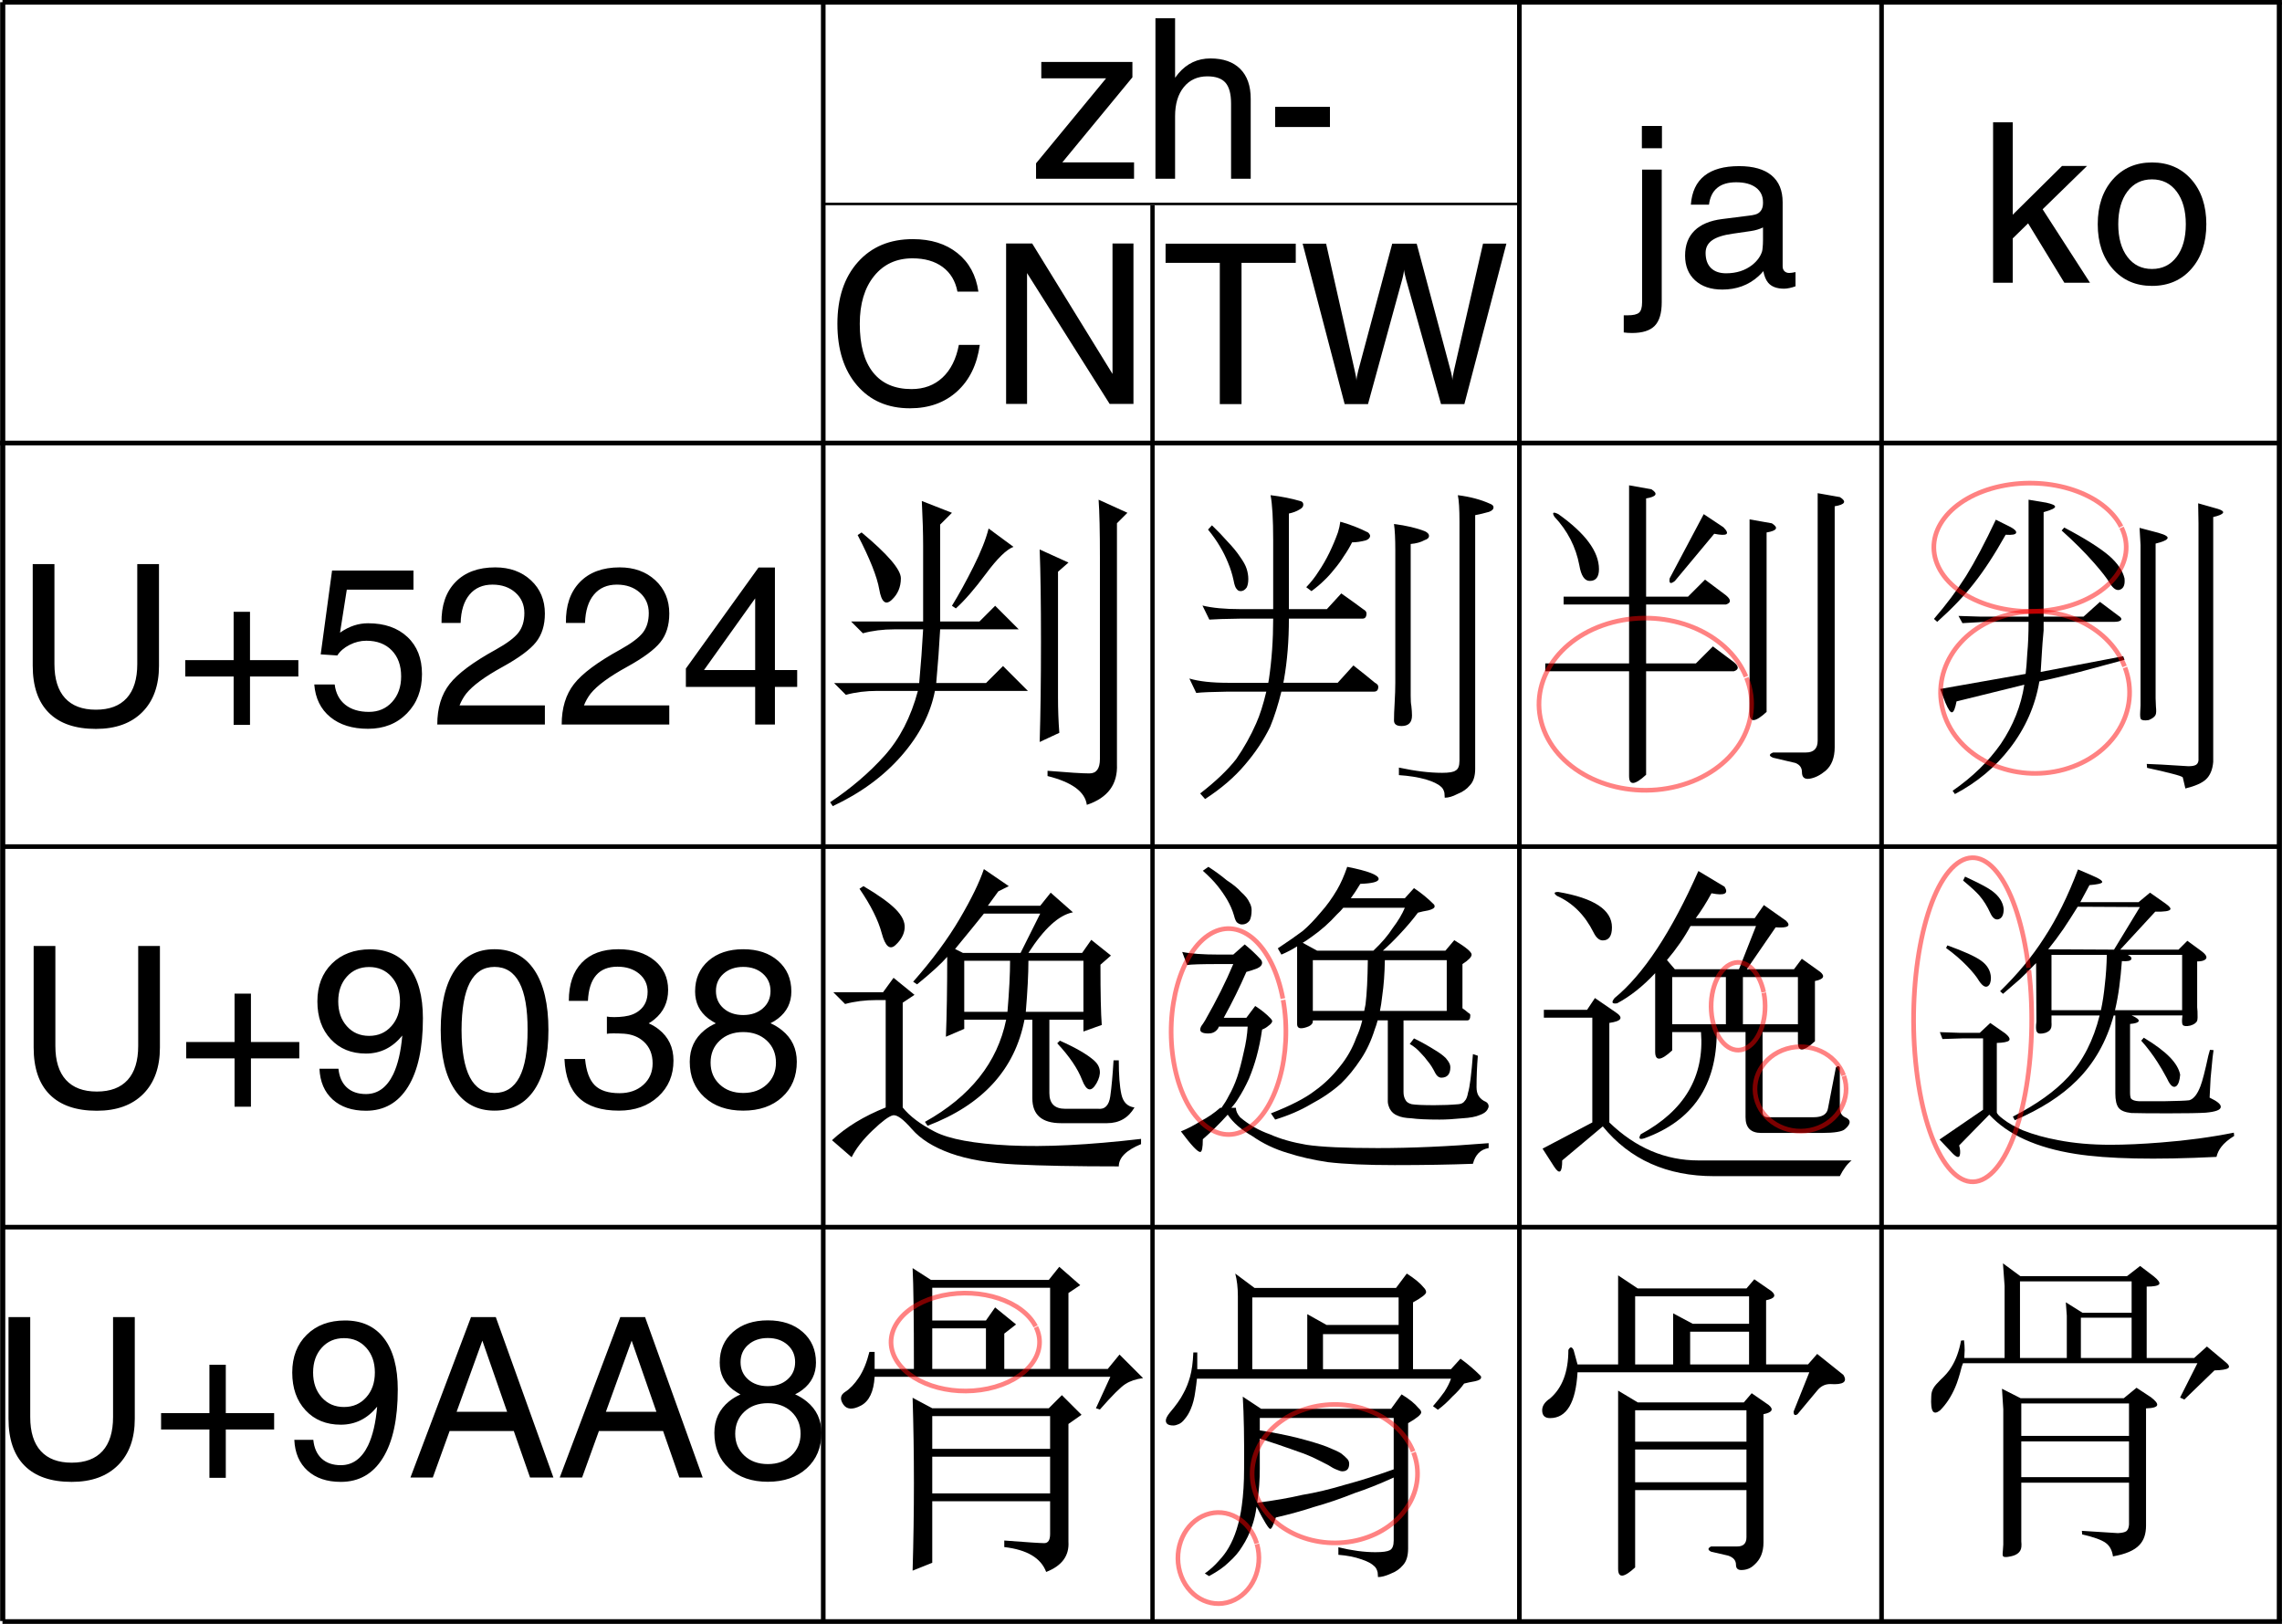 <?xml version="1.0" encoding="UTF-8" standalone="no"?>
<svg
   xmlns:dc="http://purl.org/dc/elements/1.1/"
   xmlns:cc="http://creativecommons.org/ns#"
   xmlns:rdf="http://www.w3.org/1999/02/22-rdf-syntax-ns#"
   xmlns:svg="http://www.w3.org/2000/svg"
   xmlns="http://www.w3.org/2000/svg"
   xmlns:sodipodi="http://sodipodi.sourceforge.net/DTD/sodipodi-0.dtd"
   xmlns:inkscape="http://www.inkscape.org/namespaces/inkscape"
   version="1.0"
   width="490.094"
   height="348.719"
   id="svg2"
   inkscape:version="0.48.2 r9819"
   sodipodi:docname="Vergleich_zh-Hant-CN_zh-Hant-TW_ja-Hani_ko-Hani.svg">
  <sodipodi:namedview
     pagecolor="#ffffff"
     bordercolor="#666666"
     borderopacity="1"
     objecttolerance="10"
     gridtolerance="10"
     guidetolerance="10"
     inkscape:pageopacity="0"
     inkscape:pageshadow="2"
     inkscape:window-width="1024"
     inkscape:window-height="544"
     id="namedview43"
     showgrid="false"
     fit-margin-top="0"
     fit-margin-left="0"
     fit-margin-right="0"
     fit-margin-bottom="0"
     inkscape:zoom="1.1380838"
     inkscape:cx="245.05052"
     inkscape:cy="174.37855"
     inkscape:window-x="-4"
     inkscape:window-y="-4"
     inkscape:window-maximized="1"
     inkscape:current-layer="svg2" />
  <defs
     id="defs4" />
  <g
     id="g4112">
    <path
       d="m 185.037,114.34 c 5.625,4.688 8.437,7.969 8.438,9.844 -2e-5,1.875 -0.656,3.422 -1.969,4.641 -1.313,1.219 -2.203,0.469 -2.672,-2.25 -0.469,-2.719 -2.016,-6.609 -4.641,-11.672 l 0.844,-0.562 z m 13.219,2.812 c -2e-5,-2.625 -0.094,-5.812 -0.281,-9.562 l 6.469,2.531 -2.531,2.531 0,20.812 8.438,0 3.375,-3.375 5.062,5.062 -16.875,0 c -0.188,3.563 -0.469,7.406 -0.844,11.531 l 10.688,0 3.656,-3.656 5.344,5.344 -19.969,0 c -0.938,4.875 -3.328,9.516 -7.172,13.922 -3.844,4.406 -8.766,8.016 -14.766,10.828 l -0.562,-0.844 c 4.5,-3 8.391,-6.328 11.672,-9.984 3.281,-3.656 5.672,-8.297 7.172,-13.922 l -8.719,0 c -2.438,1e-5 -4.688,0.281 -6.75,0.844 l -2.531,-2.531 18.281,0 c 0.375,-4.125 0.656,-7.969 0.844,-11.531 l -6.188,0 c -2.438,3e-5 -4.688,0.281 -6.75,0.844 l -2.531,-2.531 15.469,0 0,-16.312 z m 14.062,-3.656 5.344,3.938 c -1.5,0.563 -3.469,2.484 -5.906,5.766 -2.438,3.281 -4.594,5.766 -6.469,7.453 l -0.844,-0.562 c 1.5,-2.437 3.047,-5.25 4.641,-8.438 1.594,-3.187 2.672,-5.906 3.234,-8.156 l 0,0 z m 14.906,9.281 0,27 c -5e-5,2.625 0.094,5.156 0.281,7.594 l -4.219,1.969 c 0.187,-6 0.281,-13.172 0.281,-21.516 -5e-5,-8.344 -0.094,-14.953 -0.281,-19.828 l 6.188,2.812 -2.25,1.969 z m 9,40.219 0,-43.312 c -6e-5,-5.625 -0.094,-9.75 -0.281,-12.375 l 6.188,2.812 -2.25,2.25 0,51.75 c 0.187,4.312 -1.969,7.219 -6.469,8.719 -0.375,-2.813 -3.188,-4.875 -8.438,-6.188 l 0,-1.125 c 4.5,0.375 7.5,0.562 9,0.562 1.5,0 2.25,-1.031 2.25,-3.094 l 0,0 z"
       style="font-size:72px;font-style:normal;font-variant:normal;font-weight:normal;font-stretch:normal;text-align:start;line-height:100%;writing-mode:lr-tb;text-anchor:start"
       id="flowRoot1954"
       inkscape:connector-curvature="0" />
    <path
       d="m 287.848,112.038 c 2.156,0.609 4.148,1.383 5.977,2.32 0.281,0.281 0.422,0.516 0.422,0.703 -4e-5,0.422 -0.305,0.75 -0.914,0.984 -1.078,0.281 -2.063,0.422 -2.953,0.422 -0.516,1.031 -1.102,2.016 -1.758,2.953 -0.609,0.984 -1.313,1.945 -2.109,2.883 -0.703,0.891 -1.43,1.688 -2.18,2.391 -0.703,0.703 -1.594,1.453 -2.672,2.25 l -1.125,-0.844 c 1.031,-1.078 1.898,-2.18 2.602,-3.305 0.891,-1.312 1.687,-2.695 2.391,-4.148 0.703,-1.453 1.312,-2.906 1.828,-4.359 0.234,-0.75 0.398,-1.5 0.492,-2.25 l 0,0 z m -27.562,0.773 c 1.219,1.172 2.344,2.344 3.375,3.516 1.078,1.125 1.945,2.18 2.602,3.164 0.75,1.031 1.242,1.922 1.477,2.672 0.234,0.75 0.352,1.477 0.352,2.18 -2e-5,0.75 -0.117,1.359 -0.352,1.828 -0.375,0.516 -0.797,0.773 -1.266,0.773 -0.375,3e-5 -0.656,-0.141 -0.844,-0.422 -0.281,-0.234 -0.516,-0.867 -0.703,-1.898 -0.281,-1.312 -0.68,-2.578 -1.195,-3.797 -0.516,-1.266 -1.102,-2.437 -1.758,-3.516 -0.656,-1.125 -1.5,-2.32 -2.531,-3.586 l 0.844,-0.914 z m -2.039,17.227 c 2.062,0.516 4.805,0.773 8.227,0.773 l 6.961,0 0,-14.766 c -2e-5,-4.547 -0.188,-7.781 -0.562,-9.703 2.344,0.281 4.477,0.703 6.398,1.266 0.422,0.094 0.633,0.352 0.633,0.773 -3e-5,0.422 -0.281,0.773 -0.844,1.055 -0.609,0.375 -1.359,0.656 -2.25,0.844 l 0,20.531 8.156,0 3.094,-3.375 c 1.734,1.219 3.328,2.367 4.781,3.445 0.422,0.234 0.633,0.516 0.633,0.844 -4e-5,0.75 -0.281,1.125 -0.844,1.125 l -15.82,0 c -3e-5,4.734 -0.352,9.094 -1.055,13.078 -0.047,0.234 -0.094,0.469 -0.141,0.703 l 11.672,0 3.375,-3.727 c 1.687,1.313 3.234,2.555 4.641,3.727 0.469,0.234 0.703,0.516 0.703,0.844 -4e-5,0.703 -0.305,1.055 -0.914,1.055 l -19.898,0 c -0.703,2.859 -1.5,5.367 -2.391,7.523 -1.359,2.812 -3.164,5.531 -5.414,8.156 -2.25,2.672 -5.109,5.133 -8.578,7.383 l -1.055,-1.195 c 3.328,-2.578 5.906,-5.039 7.734,-7.383 1.687,-2.438 3.117,-4.992 4.289,-7.664 0.797,-1.781 1.523,-4.055 2.18,-6.82 l -8.297,0 c -3.328,0.047 -5.578,0.141 -6.75,0.281 l -1.477,-3.094 c 2.062,0.609 4.805,0.914 8.227,0.914 l 8.719,0 c 0.047,-0.281 0.094,-0.539 0.141,-0.773 0.609,-4.125 0.914,-8.461 0.914,-13.008 l -6.961,0 c -3.328,0.047 -5.578,0.117 -6.75,0.211 l -1.477,-3.023 z m 41.133,-17.508 c 2.625,0.328 4.828,0.844 6.609,1.547 0.609,0.281 0.914,0.609 0.914,0.984 -6e-5,0.422 -0.305,0.727 -0.914,0.914 -0.844,0.469 -1.852,0.75 -3.023,0.844 l 0,32.555 c -5e-5,1.078 0.047,1.805 0.141,2.18 0.094,0.844 0.141,1.547 0.141,2.109 -5e-5,1.5 -0.75,2.25 -2.25,2.25 -1.078,0 -1.617,-0.398 -1.617,-1.195 -5e-5,-0.984 0.047,-2.25 0.141,-3.797 0.094,-1.641 0.141,-3.07 0.141,-4.289 l 0,-28.477 c -5e-5,-2.484 -0.094,-4.359 -0.281,-5.625 l 0,0 z m 13.711,-6.188 c 2.625,0.328 4.922,0.938 6.891,1.828 0.516,0.188 0.773,0.445 0.773,0.773 -7e-5,0.422 -0.328,0.75 -0.984,0.984 -0.984,0.281 -1.969,0.516 -2.953,0.703 l 0,54.492 c -6e-5,1.594 -0.399,2.789 -1.195,3.586 -0.609,0.75 -1.5,1.359 -2.672,1.828 -0.984,0.516 -1.875,0.773 -2.672,0.773 l -0.07,-1.055 c -0.141,-0.609 -0.399,-1.055 -0.773,-1.336 -0.609,-0.563 -1.688,-1.078 -3.234,-1.547 -1.688,-0.469 -3.609,-0.773 -5.766,-0.914 l 0,-1.617 c 3.469,0.75 6.562,1.125 9.281,1.125 1.5,0 2.461,-0.164 2.883,-0.492 0.562,-0.281 0.844,-0.984 0.844,-2.109 l 0,-51.328 c -6e-5,-2.719 -0.117,-4.617 -0.352,-5.695 l 0,0 z"
       style="font-size:72px;font-style:normal;font-variant:normal;font-weight:normal;font-stretch:normal;text-align:start;line-height:100%;writing-mode:lr-tb;text-anchor:start"
       id="flowRoot1964"
       inkscape:connector-curvature="0" />
    <path
       d="m 339.184,121.377 c -0.75,-3.937 -2.531,-7.406 -5.344,-10.406 -0.562,-0.937 -0.281,-1.125 0.844,-0.562 5.812,4.125 8.719,8.063 8.719,11.812 -10e-6,1.688 -0.656,2.531 -1.969,2.531 -1.125,4e-5 -1.875,-1.125 -2.25,-3.375 l 0,0 z m 54.844,39.094 c -6e-5,2.25 -0.656,3.938 -1.969,5.062 -1.125,0.937 -2.25,1.5 -3.375,1.688 -1.125,0.187 -1.688,-0.281 -1.688,-1.406 -6e-5,-0.938 -0.469,-1.594 -1.406,-1.969 l -4.781,-1.125 c -0.938,-0.375 -0.938,-0.75 0,-1.125 l 7.031,0 c 1.687,0 2.531,-0.844 2.531,-2.531 l 0,-53.156 4.781,0.844 c 1.5,0.938 1.125,1.594 -1.125,1.969 l 0,51.75 z m -40.5,-32.344 9,0 3.656,-3.656 4.5,3.375 c 1.125,0.938 1.125,1.594 0,1.969 l -17.156,0 0,12.656 10.688,0 3.656,-3.656 4.5,3.375 c 1.125,0.938 1.125,1.594 0,1.969 l -18.844,0 0,22.219 c -2.438,2.25 -3.656,2.344 -3.656,0.281 l 0,-22.5 -18,0 0,-1.688 18,0 0,-12.656 -14.062,0 0,-1.688 14.062,0 0,-23.906 4.781,0.844 c 1.5,0.938 1.125,1.594 -1.125,1.969 l 0,21.094 z m 16.594,-14.906 c 1.5,1.5 0.844,1.969 -1.969,1.406 l -8.438,10.125 c -0.938,0.75 -1.313,0.563 -1.125,-0.562 l 7.312,-13.781 4.219,2.812 z m 9.281,39.656 c -2.438,2.25 -3.656,2.344 -3.656,0.281 l 0,-41.625 4.781,0.844 c 1.5,0.938 1.125,1.594 -1.125,1.969 l 0,38.531 0,0 z"
       style="font-size:72px;font-style:normal;font-variant:normal;font-weight:normal;font-stretch:normal;text-align:start;line-height:100%;writing-mode:lr-tb;text-anchor:start"
       id="flowRoot1972"
       inkscape:connector-curvature="0" />
    <path
       d="m 476.308,109.28 -4.219,-1.195 0.07,4.359 0,50.836 c -0.047,0.469 -0.234,0.797 -0.562,0.984 -0.328,0.188 -0.867,0.281 -1.617,0.281 l -5.766,-0.352 -3.164,-0.141 0.07,0.844 c 2.203,0.469 4.008,0.891 5.414,1.266 1.312,0.328 2.062,0.586 2.25,0.773 l 0.562,2.391 c 2.109,-0.516 3.586,-1.172 4.43,-1.969 0.891,-0.844 1.406,-2.086 1.547,-3.727 l 0,-52.594 c 1.219,-0.281 1.922,-0.586 2.109,-0.914 0.141,-0.281 -0.234,-0.562 -1.125,-0.844 l 0,0 z m -16.594,7.805 0,34.383 -0.07,1.406 c -0.047,0.844 -5e-5,1.359 0.141,1.547 0.234,0.281 0.797,0.352 1.688,0.211 0.797,-0.328 1.289,-0.703 1.477,-1.125 0.141,-0.328 0.164,-0.914 0.07,-1.758 l -0.07,-1.758 0,-33.258 c 1.359,-0.328 2.18,-0.656 2.461,-0.984 0.422,-0.422 -0.211,-0.867 -1.898,-1.336 l -4.008,-1.055 0.211,3.727 z m -39.094,15.188 0.844,1.547 4.781,-0.281 9.422,0 c -3e-5,2.578 -0.094,4.852 -0.281,6.82 -0.094,1.828 -0.211,3.281 -0.352,4.359 l -18.352,3.234 1.125,2.953 c 0.656,1.547 1.148,2.227 1.477,2.039 0.328,-0.094 0.633,-0.867 0.914,-2.32 l 14.555,-3.586 c -0.703,4.547 -2.391,8.789 -5.062,12.727 -2.625,3.75 -6.07,7.102 -10.336,10.055 l 0.492,0.703 c 4.734,-2.484 8.672,-5.766 11.812,-9.844 3.328,-4.312 5.437,-9.094 6.328,-14.344 2.297,-0.469 5.18,-1.148 8.648,-2.039 2.953,-0.797 6.164,-1.664 9.633,-2.602 l -0.281,-0.773 -17.719,3.375 c 0.094,-1.359 0.187,-2.859 0.281,-4.5 0.047,-0.937 0.164,-2.414 0.352,-4.43 l 0,-1.828 15.188,0 c 0.703,3e-5 1.172,-0.117 1.406,-0.352 0.234,-0.281 0.047,-0.609 -0.562,-0.984 l -3.938,-2.953 -3.516,3.164 -8.578,0 0,-14.977 0,-7.453 c 1.687,-0.469 2.508,-0.867 2.461,-1.195 -3e-5,-0.281 -0.633,-0.562 -1.898,-0.844 L 435.667,107.311 c -3e-5,6.375 -3e-5,11.016 0,13.922 -3e-5,4.547 -3e-5,8.273 0,11.18 l -10.477,0 -4.57,-0.141 z m -5.273,0.633 0.703,0.633 c 3.141,-2.812 5.742,-5.531 7.805,-8.156 2.203,-2.766 4.5,-6.281 6.891,-10.547 1.406,0.094 2.156,-0.047 2.25,-0.422 0.094,-0.328 -0.281,-0.727 -1.125,-1.195 l -3.234,-1.617 c -2.344,4.969 -4.477,9 -6.398,12.094 -1.922,3.047 -4.219,6.117 -6.891,9.211 l 0,0 z m 27.984,-19.617 -0.562,0.633 c 2.672,2.391 4.992,4.711 6.961,6.961 1.687,1.922 2.812,3.375 3.375,4.359 0.797,1.266 1.57,1.711 2.32,1.336 0.703,-0.328 0.984,-1.125 0.844,-2.391 -0.375,-1.594 -1.453,-3.187 -3.234,-4.781 -2.016,-1.734 -5.25,-3.773 -9.703,-6.117 l 0,0 z"
       style="font-size:72px;font-style:normal;font-variant:normal;font-weight:normal;font-stretch:normal;text-align:start;line-height:100%;writing-mode:lr-tb;text-anchor:start"
       id="flowRoot1980"
       inkscape:connector-curvature="0" />
    <path
       d="m 211.306,196.2 c -1.5,1.875 -3.563,4.406 -6.188,7.594 l 1.688,0.844 12.375,0 4.219,-8.438 -12.094,0 z m 9.562,10.125 c -4e-5,2.813 -0.188,6.469 -0.562,10.969 l 12.375,0 0,-10.969 -11.812,0 z m -4.5,10.969 c 0.375,-4.5 0.562,-8.156 0.562,-10.969 l -9.844,0 0,10.969 9.281,0 z m 10.688,6.75 0.562,-0.562 c 3.375,1.5 5.812,2.906 7.312,4.219 1.5,1.313 1.687,2.953 0.562,4.922 -1.125,1.969 -2.156,1.734 -3.094,-0.703 -0.938,-2.437 -2.719,-5.062 -5.344,-7.875 l 0,0 z m -15.75,-37.406 5.344,3.656 -2.25,1.125 -2.25,3.094 11.25,0 2.25,-2.812 4.781,4.219 c -3,0.563 -6.188,3.469 -9.562,8.719 l 11.531,0 1.969,-2.812 4.219,3.375 -2.25,1.969 c -6e-5,6.188 0.094,10.5 0.281,12.938 l -3.938,1.406 0,-2.531 -7.312,0 0,15.75 c -5e-5,2.25 1.125,3.375 3.375,3.375 l 7.031,0 c 1.5,0.188 2.391,-0.703 2.672,-2.672 0.281,-1.969 0.516,-4.547 0.703,-7.734 l 1.125,0 c -6e-5,3.188 0.187,5.625 0.562,7.312 0.375,1.688 1.312,2.625 2.812,2.812 -1.313,2.25 -3.281,3.375 -5.906,3.375 l -9.844,0 c -4.125,0 -6.188,-1.781 -6.188,-5.344 l 0,-16.875 -1.688,0 c -2.063,10.688 -9,18.281 -20.812,22.781 l -0.562,-0.844 c 9.75,-5.437 15.562,-12.75 17.438,-21.938 l -9,0 0,1.969 -3.938,1.688 c 0.187,-4.687 0.281,-10.406 0.281,-17.156 -1.313,1.5 -3.469,3.469 -6.469,5.906 l -0.844,-0.562 c 4.125,-4.687 7.453,-9.187 9.984,-13.5 2.531,-4.312 4.266,-7.875 5.203,-10.688 l 0,0 z m -26.719,4.219 0.844,-0.562 c 3.187,1.875 5.484,3.516 6.891,4.922 1.406,1.406 2.062,2.766 1.969,4.078 -0.094,1.313 -0.75,2.531 -1.969,3.656 -1.219,1.125 -2.203,0.281 -2.953,-2.531 -0.75,-2.812 -2.344,-6 -4.781,-9.562 l 0,0 z m 9.281,46.969 c 1.5,1.875 3.797,3.609 6.891,5.203 3.094,1.594 8.437,2.578 16.031,2.953 7.594,0.375 17.016,-0.094 28.266,-1.406 l 0,1.125 c -3.188,1.312 -4.781,2.906 -4.781,4.781 -9.188,-1e-5 -16.594,-0.141 -22.219,-0.422 -5.625,-0.281 -10.266,-1.078 -13.922,-2.391 -3.656,-1.313 -6.422,-3.047 -8.297,-5.203 -1.875,-2.156 -3.234,-3.141 -4.078,-2.953 -0.844,0.188 -2.297,1.266 -4.359,3.234 -2.063,1.969 -3.563,3.891 -4.5,5.766 l -4.219,-3.656 c 3,-2.812 6.844,-5.156 11.531,-7.031 l 0,-23.062 -1.969,0 c -2.438,3e-5 -4.688,0.281 -6.75,0.844 l -2.531,-2.531 10.688,0 2.25,-3.094 4.5,3.656 -2.531,1.688 0,22.5 z"
       style="font-size:72px;font-style:normal;font-variant:normal;font-weight:normal;font-stretch:normal;text-align:start;line-height:100%;writing-mode:lr-tb;text-anchor:start"
       id="flowRoot1996"
       inkscape:connector-curvature="0" />
    <path
       d="m 289.333,186.149 c 4.5,0.891 6.75,1.758 6.75,2.602 -4e-5,0.609 -1.313,0.961 -3.938,1.055 -0.703,1.172 -1.383,2.203 -2.039,3.094 l 11.602,0 1.969,-2.18 c 1.547,1.031 2.977,2.203 4.289,3.516 0.094,0.094 0.141,0.234 0.141,0.422 -6e-5,0.328 -0.445,0.609 -1.336,0.844 -0.844,0.141 -1.594,0.305 -2.25,0.492 -1.078,1.453 -2.367,2.977 -3.867,4.57 -1.219,1.313 -2.438,2.508 -3.656,3.586 l 13.43,0 1.898,-2.25 c 2.484,1.5 3.727,2.531 3.727,3.094 -6e-5,0.516 -0.656,1.195 -1.969,2.039 l 0,9.492 c 0.469,0.328 0.891,0.656 1.266,0.984 0.281,0.141 0.422,0.305 0.422,0.492 -6e-5,0.75 -0.211,1.125 -0.633,1.125 l -13.711,0 0,15.398 c -5e-5,0.656 0.141,1.219 0.422,1.688 0.187,0.422 0.633,0.727 1.336,0.914 0.844,0.141 2.461,0.211 4.852,0.211 1.875,1e-5 3.609,-0.07 5.203,-0.211 0.609,-0.047 1.055,-0.281 1.336,-0.703 0.328,-0.328 0.562,-0.914 0.703,-1.758 0.375,-1.172 0.727,-3.937 1.055,-8.297 l 1.055,0.352 c -0.188,2.25 -0.281,4.5 -0.281,6.75 -7e-5,0.75 0.141,1.359 0.422,1.828 0.375,0.609 0.914,1.055 1.617,1.336 0.375,0.234 0.562,0.562 0.562,0.984 -7e-5,0.141 -0.094,0.375 -0.281,0.703 -0.281,0.469 -0.82,0.844 -1.617,1.125 -0.844,0.375 -2.086,0.609 -3.727,0.703 -1.875,0.188 -3.516,0.281 -4.922,0.281 -2.719,0 -4.734,-0.094 -6.047,-0.281 -1.266,-0.047 -2.25,-0.234 -2.953,-0.562 -0.75,-0.281 -1.313,-0.773 -1.688,-1.477 -0.281,-0.609 -0.422,-1.125 -0.422,-1.547 l 0,-17.438 -2.18,0 c -0.188,0.703 -0.398,1.359 -0.633,1.969 -0.75,2.391 -1.734,4.5 -2.953,6.328 -1.359,2.063 -2.789,3.82 -4.289,5.273 -1.828,1.641 -3.984,3.117 -6.469,4.43 -2.203,1.312 -4.758,2.414 -7.664,3.305 l -0.914,-1.336 c 4.219,-1.641 7.359,-3.258 9.422,-4.852 1.969,-1.406 3.727,-3.094 5.273,-5.062 1.594,-1.922 2.812,-4.055 3.656,-6.398 0.516,-1.078 0.937,-2.297 1.266,-3.656 l -10.617,0 0,0.211 c -3e-5,0.422 -0.281,0.773 -0.844,1.055 -0.656,0.281 -1.219,0.422 -1.688,0.422 -0.563,2e-5 -0.844,-0.305 -0.844,-0.914 l 0,-16.664 c -1.125,0.703 -2.25,1.289 -3.375,1.758 l -0.773,-1.336 c 2.25,-1.5 4.031,-2.742 5.344,-3.727 1.219,-1.031 2.531,-2.391 3.938,-4.078 1.219,-1.359 2.367,-2.953 3.445,-4.781 0.797,-1.359 1.523,-3 2.18,-4.922 l 0,0 z m -7.383,30.938 11.039,0 c 0.094,-0.469 0.187,-0.937 0.281,-1.406 0.281,-2.297 0.445,-5.461 0.492,-9.492 l -11.812,0 0,10.898 z m 15.469,-10.898 c -0.047,2.859 -0.234,5.414 -0.562,7.664 -0.141,1.266 -0.305,2.344 -0.492,3.234 l 14.344,0 0,-10.898 -13.289,0 z m -14.555,-2.039 12.094,0 c 1.781,-1.687 3.164,-3.305 4.148,-4.852 1.172,-1.547 2.039,-3 2.602,-4.359 l -13.219,0 c -0.422,0.516 -0.867,0.984 -1.336,1.406 -1.641,1.828 -3.469,3.445 -5.484,4.852 -0.703,0.516 -1.336,0.938 -1.898,1.266 l 3.094,1.688 z m 20.812,18.844 c 1.453,0.703 2.93,1.523 4.43,2.461 1.031,0.609 1.828,1.195 2.391,1.758 0.375,0.422 0.656,0.844 0.844,1.266 0.094,0.234 0.141,0.469 0.141,0.703 -6e-5,1.5 -0.656,2.25 -1.969,2.25 -0.141,1e-5 -0.305,-0.047 -0.492,-0.141 -0.281,-0.141 -0.539,-0.422 -0.773,-0.844 -0.516,-1.031 -1.031,-1.852 -1.547,-2.461 -0.516,-0.703 -1.055,-1.336 -1.617,-1.898 -0.656,-0.75 -1.43,-1.383 -2.32,-1.898 l 0.914,-1.195 z M 259.521,186.149 c 1.453,0.938 2.766,1.898 3.938,2.883 1.312,0.844 2.344,1.688 3.094,2.531 0.891,0.797 1.477,1.523 1.758,2.18 0.328,0.563 0.492,1.125 0.492,1.688 -2e-5,0.938 -0.141,1.688 -0.422,2.25 -0.422,0.563 -0.961,0.844 -1.617,0.844 -0.375,5e-5 -0.703,-0.117 -0.984,-0.352 -0.281,-0.141 -0.539,-0.68 -0.773,-1.617 -0.328,-1.125 -0.82,-2.25 -1.477,-3.375 -0.609,-1.031 -1.313,-2.039 -2.109,-3.023 -0.75,-0.937 -1.781,-1.992 -3.094,-3.164 l 1.195,-0.844 z m -5.625,18.281 c 1.828,0.375 4.453,0.563 7.875,0.562 l 3.094,0 2.461,-2.18 c 1.312,1.078 2.414,2.109 3.305,3.094 0.281,0.281 0.422,0.563 0.422,0.844 -2e-5,0.516 -0.398,0.938 -1.195,1.266 -0.75,0.281 -1.477,0.516 -2.18,0.703 -1.406,3.234 -3.023,6.516 -4.852,9.844 l 4.852,0 1.898,-2.531 c 1.312,0.844 2.391,1.711 3.234,2.602 0.281,0.281 0.422,0.516 0.422,0.703 -0.094,0.328 -0.352,0.633 -0.773,0.914 -0.422,0.375 -0.891,0.656 -1.406,0.844 -0.281,2.016 -0.68,3.961 -1.195,5.836 -0.422,1.547 -0.961,3.117 -1.617,4.711 -0.75,1.641 -1.523,3.07 -2.32,4.289 -0.422,0.703 -0.914,1.359 -1.477,1.969 l 0.984,0 c -1e-5,0.656 0.305,1.336 0.914,2.039 1.875,1.594 4.008,2.812 6.398,3.656 2.203,0.984 4.828,1.734 7.875,2.25 3.141,0.469 8.227,0.703 15.258,0.703 7.266,0 15.211,-0.352 23.836,-1.055 l 0,1.055 c -1.734,0.281 -2.859,1.406 -3.375,3.375 -4.922,0.187 -10.523,0.281 -16.805,0.281 -6,-1e-5 -10.781,-0.211 -14.344,-0.633 -3.141,-0.469 -6.023,-1.125 -8.648,-1.969 -2.813,-0.844 -5.32,-2.039 -7.523,-3.586 -2.438,-1.406 -4.219,-2.953 -5.344,-4.641 -1.734,1.922 -3.516,3.68 -5.344,5.273 -10e-6,1.828 -0.188,2.742 -0.562,2.742 -0.563,-1e-5 -1.945,-1.477 -4.148,-4.43 1.406,-0.562 2.812,-1.289 4.219,-2.18 1.547,-0.797 2.953,-1.758 4.219,-2.883 l 0.281,0 c 0.609,-0.844 1.125,-1.687 1.547,-2.531 0.703,-1.219 1.312,-2.578 1.828,-4.078 0.469,-1.406 0.937,-3.187 1.406,-5.344 0.469,-1.922 0.75,-3.75 0.844,-5.484 l -6.188,0 c -0.094,0.281 -0.211,0.492 -0.352,0.633 -0.469,0.563 -1.102,0.844 -1.898,0.844 -1.172,1e-5 -1.758,-0.281 -1.758,-0.844 -10e-6,-0.187 0.07,-0.422 0.211,-0.703 0.281,-0.375 0.562,-0.797 0.844,-1.266 2.484,-4.359 4.5,-8.391 6.047,-12.094 l -3.094,0 c -3.75,3e-5 -6.023,0.07 -6.82,0.211 l -1.055,-2.812 z"
       style="font-size:72px;font-style:normal;font-variant:normal;font-weight:normal;font-stretch:normal;text-align:start;line-height:100%;writing-mode:lr-tb;text-anchor:start"
       id="flowRoot2004"
       inkscape:connector-curvature="0" />
    <path
       d="m 374.88,221.641 -6.188,0 c -4e-5,11.438 -5.156,19.031 -15.469,22.781 -1.125,0.375 -1.406,0.094 -0.844,-0.844 9.375,-5.062 13.687,-12.375 12.938,-21.938 l -6.188,0 0,3.938 c -2.438,2.25 -3.656,2.344 -3.656,0.281 l 0,-16.875 c -2.625,2.813 -5.344,4.969 -8.156,6.469 -1.125,0.188 -1.313,-0.187 -0.562,-1.125 6.187,-5.062 12.187,-14.156 18,-27.281 l 5.625,3.375 c 0.937,1.5 -4e-5,1.969 -2.812,1.406 -1.125,2.063 -2.25,3.844 -3.375,5.344 l 12.656,0 1.969,-2.812 4.781,3.375 c 1.125,1.125 0.375,1.594 -2.25,1.406 l -6.188,9 10.125,0 1.688,-2.25 3.938,2.812 c 1.125,0.938 0.75,1.594 -1.125,1.969 l 0,12.938 c -2.438,2.25 -3.656,2.344 -3.656,0.281 l 0,-2.25 -7.594,0 0,17.156 c -5e-5,0.75 0.375,1.125 1.125,1.125 l 9.844,0 c 1.875,1e-5 2.906,-0.656 3.094,-1.969 l 1.688,-8.719 c 0.375,-0.375 0.656,-0.375 0.844,0 l 0,8.719 c -7e-5,0.938 0.375,1.594 1.125,1.969 1.312,0.563 1.312,1.406 0,2.531 -0.563,0.562 -2.25,0.844 -5.062,0.844 l -12.938,0 c -2.25,0 -3.375,-1.125 -3.375,-3.375 l 0,-18.281 z m 22.781,27.562 c -0.938,0.75 -1.781,1.875 -2.531,3.375 l -27,0 c -10.125,-1e-5 -18.094,-3.562 -23.906,-10.688 l -8.719,7.312 c -10e-6,2.625 -0.563,3.094 -1.688,1.406 l -2.531,-3.938 10.688,-5.625 0,-22.5 -10.406,0 0,-1.688 9.281,0 1.688,-2.531 4.5,3.094 c 1.687,1.125 1.219,1.875 -1.406,2.25 l 0,21.375 c 5.625,5.438 12,8.156 19.125,8.156 l 32.906,0 z m -20.531,-50.344 -14.062,0 c -1.313,2.438 -3,4.875 -5.062,7.312 l 1.688,1.969 13.781,0 3.656,-9.281 z m -6.469,21.094 0,-10.125 -11.531,0 0,10.125 11.531,0 z m 3.656,-10.125 0,10.125 11.812,0 0,-10.125 -11.812,0 z m -28.125,-10.688 c -2e-5,1.875 -0.656,2.813 -1.969,2.812 -0.75,4e-5 -1.406,-0.562 -1.969,-1.688 -1.875,-3.75 -4.5,-6.375 -7.875,-7.875 -0.75,-0.562 -0.656,-0.844 0.281,-0.844 7.687,1.313 11.531,3.844 11.531,7.594 l 0,0 z"
       style="font-size:72px;font-style:normal;font-variant:normal;font-weight:normal;font-stretch:normal;text-align:start;line-height:100%;writing-mode:lr-tb;text-anchor:start"
       id="flowRoot2012"
       inkscape:connector-curvature="0" />
    <path
       d="m 440.588,205.056 11.883,0 c -0.047,2.25 -0.188,4.359 -0.422,6.328 -0.188,1.969 -0.469,3.82 -0.844,5.555 l -10.617,0 0,-11.883 z m 28.055,11.883 -14.414,0 c 0.375,-1.594 0.68,-3.258 0.914,-4.992 0.234,-1.734 0.422,-3.586 0.562,-5.555 1.219,0.094 1.898,-0.047 2.039,-0.422 0.094,-0.328 -0.164,-0.633 -0.773,-0.914 l 11.672,0 0,11.883 z m -0.773,-13.008 -12.516,0 7.523,-8.156 c 1.969,0.047 3.047,-0.117 3.234,-0.492 0.141,-0.234 -0.211,-0.656 -1.055,-1.266 l -3.305,-2.32 -2.461,2.039 -12.516,0 1.969,-3.656 c 1.734,-0.141 2.648,-0.352 2.742,-0.633 0.047,-0.328 -0.656,-0.797 -2.109,-1.406 l -3.094,-1.336 c -2.156,5.719 -4.594,10.641 -7.312,14.766 -2.484,3.891 -5.625,7.688 -9.422,11.391 l 0.633,0.562 c 1.312,-1.125 2.555,-2.203 3.727,-3.234 1.219,-1.172 2.344,-2.297 3.375,-3.375 l 0.07,12.586 -0.07,0.703 c -0.047,0.844 0.023,1.359 0.211,1.547 0.234,0.375 0.844,0.422 1.828,0.141 0.609,-0.234 0.984,-0.539 1.125,-0.914 0.141,-0.234 0.187,-0.703 0.141,-1.406 l 0,-1.406 10.336,0 c -1.313,5.297 -3.563,9.703 -6.75,13.219 -2.813,3.047 -6.773,5.883 -11.883,8.508 l 0.422,0.773 c 5.578,-2.391 10.008,-5.227 13.289,-8.508 3.75,-3.703 6.398,-8.367 7.945,-13.992 l 0.352,0 0,16.734 c -4e-5,1.453 0.234,2.484 0.703,3.094 0.469,0.609 1.383,0.984 2.742,1.125 1.594,0.047 4.242,0.07 7.945,0.07 3.891,0 6.562,-0.047 8.016,-0.141 2.109,-0.187 3.187,-0.586 3.234,-1.195 0.094,-0.562 -0.703,-1.242 -2.391,-2.039 0.047,-1.219 0.117,-2.602 0.211,-4.148 0.094,-0.937 0.234,-2.414 0.422,-4.43 l 0.211,-1.617 -0.773,-0.07 -0.352,1.266 c -0.703,3.281 -1.266,5.461 -1.688,6.539 -0.656,1.734 -1.453,2.742 -2.391,3.023 -0.656,0.094 -2.438,0.164 -5.344,0.211 -2.578,0 -4.406,0 -5.484,0 -0.844,-0.047 -1.406,-0.234 -1.688,-0.562 -0.141,-0.234 -0.211,-0.68 -0.211,-1.336 l 0,-14.695 c 1.078,-0.094 1.687,-0.281 1.828,-0.562 0.187,-0.328 -0.305,-0.75 -1.477,-1.266 l 10.898,0 -0.07,0.703 c -0.047,0.703 -6e-5,1.148 0.141,1.336 0.234,0.281 0.773,0.328 1.617,0.141 0.797,-0.234 1.289,-0.586 1.477,-1.055 0.094,-0.281 0.117,-0.937 0.07,-1.969 l -0.07,-0.914 0,-9.844 c 0.844,4e-5 1.43,-0.141 1.758,-0.422 0.516,-0.422 0.187,-1.055 -0.984,-1.898 l -2.883,-2.109 -1.898,1.898 z m -8.297,-9.141 -5.555,9.141 -14.133,-0.07 c 1.172,-1.453 2.273,-2.93 3.305,-4.43 1.031,-1.547 2.039,-3.117 3.023,-4.711 l 13.359,0.07 z m 0.844,28.055 -0.562,0.633 c 1.266,1.406 2.437,2.953 3.516,4.641 0.609,0.938 1.266,2.063 1.969,3.375 l 0.141,0.281 c 0.656,1.406 1.289,1.898 1.898,1.477 0.469,-0.375 0.75,-1.195 0.844,-2.461 -0.234,-1.219 -0.961,-2.461 -2.18,-3.727 -1.266,-1.312 -3.141,-2.719 -5.625,-4.219 l 0,0 z m -38.391,-34.594 -0.422,0.844 c 1.687,1.406 2.836,2.461 3.445,3.164 0.937,1.078 1.734,2.344 2.391,3.797 0.516,1.125 1.125,1.57 1.828,1.336 0.703,-0.234 1.055,-0.961 1.055,-2.18 -0.141,-1.453 -0.961,-2.742 -2.461,-3.867 -0.891,-0.656 -2.438,-1.5 -4.641,-2.531 l -1.195,-0.562 z m -3.797,14.766 -0.281,0.562 c 1.687,1.219 3.187,2.508 4.5,3.867 1.219,1.266 2.086,2.344 2.602,3.234 0.703,1.031 1.312,1.406 1.828,1.125 0.469,-0.281 0.703,-0.891 0.703,-1.828 -0.047,-1.5 -0.773,-2.742 -2.18,-3.727 -1.266,-0.891 -3.656,-1.969 -7.172,-3.234 l 0,0 z m -1.617,18.633 0.562,1.477 4.359,-0.141 4.359,0 0,15.328 -9.352,6.398 2.391,2.531 c 1.125,1.266 1.781,1.547 1.969,0.844 0.141,-0.563 0.094,-1.266 -0.141,-2.109 l 6.469,-6.609 c 3.984,4.312 10.172,7.125 18.562,8.438 6.891,1.078 16.969,1.289 30.234,0.633 0.187,-0.797 0.539,-1.523 1.055,-2.18 0.609,-0.797 1.523,-1.57 2.742,-2.32 l -0.07,-0.703 c -4.922,0.984 -10.125,1.687 -15.609,2.109 -4.078,0.328 -7.711,0.492 -10.898,0.492 -4.078,0 -7.805,-0.328 -11.18,-0.984 -2.813,-0.516 -5.344,-1.219 -7.594,-2.109 -1.734,-0.75 -3.141,-1.547 -4.219,-2.391 -0.891,-0.656 -1.359,-1.148 -1.406,-1.477 l 0,-14.906 c 1.406,-0.047 2.273,-0.211 2.602,-0.492 0.328,-0.328 0.07,-0.844 -0.773,-1.547 l -3.234,-2.25 -2.25,2.109 -4.5,0 -4.078,-0.141 z"
       style="font-size:72px;font-style:normal;font-variant:normal;font-weight:normal;font-stretch:normal;text-align:start;line-height:100%;writing-mode:lr-tb;text-anchor:start"
       id="flowRoot2020"
       inkscape:connector-curvature="0" />
    <path
       d="m 200.215,312.823 0,7.875 25.312,0 0,-7.875 -25.312,0 z m 35.156,-10.406 3.094,-6.75 -50.625,0 c -0.188,3.188 -1.172,5.25 -2.953,6.188 -1.781,0.938 -3.047,0.844 -3.797,-0.281 -0.75,-1.125 -0.609,-2.016 0.422,-2.672 1.031,-0.656 2.016,-1.687 2.953,-3.094 0.937,-1.406 1.687,-3.234 2.25,-5.484 l 1.125,0 0,3.656 8.438,0 c -2e-5,-10.875 -0.094,-18.094 -0.281,-21.656 l 3.938,2.531 25.312,0 2.25,-2.812 4.5,3.938 -2.531,1.688 0,16.312 8.438,0 2.531,-3.094 5.062,5.062 c -1.5,0.188 -2.766,0.609 -3.797,1.266 -1.031,0.656 -2.859,2.484 -5.484,5.484 l -0.844,-0.281 z m -35.156,-25.875 0,7.031 11.531,0 1.969,-2.812 4.5,3.656 -2.531,1.969 0,7.594 9.844,0 0,-17.438 -25.312,0 z m 0,8.719 0,8.719 11.531,0 0,-8.719 -11.531,0 z m -4.219,52.031 c 0.187,-6.375 0.281,-12.656 0.281,-18.844 -2e-5,-6.187 -0.094,-12.281 -0.281,-18.281 l 4.219,2.25 25.031,0 2.812,-2.812 4.219,4.219 -2.812,1.969 0,25.312 c 0.187,3 -1.406,5.156 -4.781,6.469 -1.125,-3 -4.125,-4.781 -9,-5.344 l 0,-1.406 c 4.875,0.375 7.734,0.562 8.578,0.562 0.844,-10e-6 1.266,-0.656 1.266,-1.969 l 0,-7.031 -25.312,0 0,13.219 -4.219,1.688 z m 4.219,-33.188 0,7.031 25.312,0 0,-7.031 -25.312,0 z"
       style="font-size:72px;font-style:normal;font-variant:normal;font-weight:normal;font-stretch:normal;text-align:start;line-height:100%;writing-mode:lr-tb;text-anchor:start"
       id="flowRoot2036"
       inkscape:connector-curvature="0" />
    <path
       d="m 265.288,273.494 4.148,3.094 30.375,0 2.32,-3.094 c 1.687,1.078 2.906,2.086 3.656,3.023 0.328,0.328 0.492,0.656 0.492,0.984 -6e-5,0.422 -0.938,1.148 -2.812,2.18 l 0,14.344 8.156,0 2.039,-2.25 c 1.547,1.125 2.953,2.32 4.219,3.586 0.141,0.094 0.211,0.234 0.211,0.422 -7e-5,0.375 -0.445,0.656 -1.336,0.844 -0.844,0.141 -1.617,0.305 -2.32,0.492 -0.656,0.938 -1.5,1.875 -2.531,2.812 -0.984,1.078 -2.016,2.016 -3.094,2.812 l -1.055,-0.773 c 0.984,-1.125 1.805,-2.156 2.461,-3.094 0.656,-1.031 1.125,-1.969 1.406,-2.812 l -54.562,0 c -0.094,0.938 -0.211,1.852 -0.352,2.742 -0.188,1.453 -0.516,2.719 -0.984,3.797 -0.328,0.797 -0.75,1.5 -1.266,2.109 -0.422,0.563 -0.867,0.938 -1.336,1.125 -0.422,0.188 -0.797,0.281 -1.125,0.281 -1.078,2e-5 -1.617,-0.352 -1.617,-1.055 0,-0.422 0.281,-0.984 0.844,-1.688 1.359,-1.594 2.32,-2.953 2.883,-4.078 0.609,-1.078 1.102,-2.297 1.477,-3.656 0.375,-1.312 0.609,-3.047 0.703,-5.203 l 0.844,0 0,3.586 8.719,0 0,-15.68 c -2e-5,-1.828 -0.188,-3.445 -0.562,-4.852 l 0,0 z m 3.656,20.531 11.812,0 0,-11.812 4.148,2.32 15.469,0 0,-5.906 -31.43,0 0,15.398 z m 15.188,0 16.242,0 0,-7.523 -16.242,0 0,7.523 z m -17.227,5.906 3.938,2.602 27.914,0 2.25,-3.094 c 1.641,0.984 2.859,1.969 3.656,2.953 0.375,0.328 0.562,0.633 0.562,0.914 -6e-5,0.469 -0.938,1.242 -2.812,2.32 l 0,26.93 c -5e-5,1.594 -0.375,2.789 -1.125,3.586 -0.656,0.797 -1.547,1.406 -2.672,1.828 -1.031,0.469 -1.922,0.703 -2.672,0.703 l -0.07,-0.984 c -0.141,-0.609 -0.375,-1.055 -0.703,-1.336 -0.563,-0.563 -1.477,-1.055 -2.742,-1.477 -1.453,-0.516 -3.117,-0.844 -4.992,-0.984 l 0,-1.617 c 2.906,0.703 5.555,1.055 7.945,1.055 1.547,-1e-5 2.578,-0.141 3.094,-0.422 0.562,-0.281 0.844,-0.984 0.844,-2.109 l 0,-13.5 c -3.094,1.406 -5.859,2.508 -8.297,3.305 -3.047,1.219 -6,2.227 -8.859,3.023 -2.578,0.844 -5.297,1.594 -8.156,2.25 -0.516,1.641 -0.914,2.461 -1.195,2.461 -0.328,0 -1.313,-1.594 -2.953,-4.781 -0.188,1.5 -0.516,2.906 -0.984,4.219 -0.516,1.547 -1.219,3 -2.109,4.359 -0.703,1.172 -1.664,2.297 -2.883,3.375 -0.984,0.984 -2.391,1.969 -4.219,2.953 l -0.914,-0.562 c 1.172,-0.844 2.18,-1.758 3.023,-2.742 0.844,-0.891 1.547,-1.828 2.109,-2.812 0.656,-1.125 1.219,-2.414 1.688,-3.867 0.516,-1.641 0.891,-3.352 1.125,-5.133 0.328,-2.344 0.492,-4.992 0.492,-7.945 0.047,-6.422 -0.047,-11.578 -0.281,-15.469 l 0,0 z m 3.094,22.781 c 3.656,-0.469 6.891,-1.031 9.703,-1.688 2.859,-0.469 6,-1.219 9.422,-2.25 3,-0.797 6.398,-1.875 10.195,-3.234 l 0,-11.039 -28.758,0 0,2.672 c 2.719,0.422 5.344,0.938 7.875,1.547 2.906,0.75 5.086,1.406 6.539,1.969 1.5,0.609 2.508,1.078 3.023,1.406 0.562,0.422 1.031,0.844 1.406,1.266 0.234,0.281 0.352,0.609 0.352,0.984 -4e-5,1.078 -0.492,1.617 -1.477,1.617 -0.281,10e-6 -0.68,-0.117 -1.195,-0.352 -0.516,-0.187 -1.125,-0.516 -1.828,-0.984 -1.172,-0.609 -2.297,-1.172 -3.375,-1.688 -1.266,-0.562 -2.813,-1.148 -4.641,-1.758 -1.688,-0.609 -3.914,-1.359 -6.68,-2.25 l 0,6.469 c -2e-5,2.391 -0.164,4.664 -0.492,6.82 -2e-5,0.188 -0.024,0.352 -0.07,0.492 l 0,0 z"
       style="font-size:72px;font-style:normal;font-variant:normal;font-weight:normal;font-stretch:normal;text-align:start;line-height:100%;writing-mode:lr-tb;text-anchor:start"
       id="flowRoot2044"
       inkscape:connector-curvature="0" />
    <path
       d="m 336.828,289.912 c 0.375,-0.75 0.75,-0.75 1.125,0 l 0.844,3.094 8.719,0 0,-19.125 4.219,2.812 23.344,0 1.688,-1.969 3.656,2.531 c 1.125,0.938 0.75,1.594 -1.125,1.969 l 0,13.781 9,0 1.969,-2.25 5.625,4.5 c 0.937,1.5 -7e-5,2.156 -2.812,1.969 -1.125,3e-5 -2.063,0.469 -2.812,1.406 l -4.219,5.062 c -0.563,0.375 -0.844,0.188 -0.844,-0.562 l 3.375,-8.438 -49.781,0 c -0.375,6.563 -2.344,9.844 -5.906,9.844 -1.125,3e-5 -1.688,-0.562 -1.688,-1.688 0,-0.937 0.562,-1.781 1.688,-2.531 2.625,-2.25 3.937,-5.719 3.938,-10.406 l 0,0 z m 14.344,30.094 0,16.594 c -2.438,2.25 -3.656,2.344 -3.656,0.281 l 0,-38.25 4.219,2.531 22.781,0 1.688,-1.969 3.656,2.531 c 1.125,0.938 0.75,1.594 -1.125,1.969 l 0,27.562 c -5e-5,2.062 -0.656,3.656 -1.969,4.781 -0.75,0.75 -1.688,1.125 -2.812,1.125 -0.75,-10e-6 -1.125,-0.375 -1.125,-1.125 -4e-5,-0.938 -0.563,-1.594 -1.688,-1.969 l -3.656,-0.844 c -0.75,-0.375 -0.75,-0.75 0,-1.125 l 5.625,0 c 1.312,0 1.969,-0.656 1.969,-1.969 l 0,-10.125 -23.906,0 z m 11.812,-34.031 0,7.031 12.656,0 0,-7.031 -12.656,0 z m -3.656,-3.938 4.219,2.25 12.094,0 0,-5.906 -24.469,0 0,14.625 8.156,0 0,-10.969 z m 15.75,20.812 -23.906,0 0,6.75 23.906,0 0,-6.75 z m 0,8.438 -23.906,0 0,7.031 23.906,0 0,-7.031 z"
       style="font-size:72px;font-style:normal;font-variant:normal;font-weight:normal;font-stretch:normal;text-align:start;line-height:100%;writing-mode:lr-tb;text-anchor:start"
       id="flowRoot2052"
       inkscape:connector-curvature="0" />
    <path
       d="m 430.236,302.658 0,29.039 -0.07,1.055 c -0.094,0.75 -0.094,1.219 0,1.406 0.141,0.234 0.562,0.281 1.266,0.141 1.266,-0.188 2.086,-0.633 2.461,-1.336 0.234,-0.375 0.305,-1.031 0.211,-1.969 l 0,-0.844 0,-11.742 23.133,0 0,9 c -0.047,0.656 -0.234,1.125 -0.562,1.406 -0.328,0.234 -0.938,0.375 -1.828,0.422 l -7.734,-0.492 0.07,0.773 c 2.484,0.562 4.172,1.172 5.062,1.828 0.844,0.609 1.359,1.57 1.547,2.883 2.719,-0.469 4.617,-1.289 5.695,-2.461 0.937,-0.984 1.406,-2.367 1.406,-4.148 l 0,-25.172 c 1.5,-0.047 2.297,-0.281 2.391,-0.703 0.094,-0.375 -0.352,-0.937 -1.336,-1.688 l -3.094,-2.039 -2.742,2.25 -22.148,0 -4.008,-2.039 0.281,4.43 z m 27,-1.266 0,6.961 -23.133,0 0,-6.961 23.133,0 z m -26.719,-9.773 -8.648,0 0,-0.141 c 0.047,-0.609 0.07,-1.125 0.07,-1.547 -10e-6,-0.703 -0.047,-1.406 -0.141,-2.109 l -0.633,0.07 c -0.422,2.25 -1.102,4.125 -2.039,5.625 -0.516,0.891 -1.336,1.852 -2.461,2.883 -0.656,0.656 -1.102,1.172 -1.336,1.547 -0.375,0.563 -0.563,1.219 -0.562,1.969 -0.094,1.641 0.023,2.695 0.352,3.164 0.328,0.422 0.844,0.352 1.547,-0.211 1.312,-1.312 2.391,-2.953 3.234,-4.922 0.469,-1.078 0.937,-2.555 1.406,-4.43 l 0.281,-0.773 50.344,0 -3.727,7.383 0.914,0.422 6.469,-6.258 c 1.594,-0.047 2.578,-0.211 2.953,-0.492 0.375,-0.281 0.141,-0.75 -0.703,-1.406 l -3.867,-3.234 -2.742,2.461 -10.195,0 0,-15.328 c 1.5,6e-5 2.391,-0.164 2.672,-0.492 0.234,-0.328 -0.141,-0.891 -1.125,-1.688 l -2.953,-2.25 -2.812,2.18 -22.922,0 -3.727,-2.742 0.352,4.852 0,15.469 z m 3.305,0 0,-16.453 23.977,0 0,6.75 -10.547,0 -3.586,-2.25 0.211,2.883 0,9.07 -10.055,0 z m 13.078,-8.648 10.898,0 0,8.648 -10.898,0 0,-8.648 z m 10.336,26.578 0,7.664 -23.133,0 0,-7.664 23.133,0 z"
       style="font-size:72px;font-style:normal;font-variant:normal;font-weight:normal;font-stretch:normal;text-align:start;line-height:100%;writing-mode:lr-tb;text-anchor:start"
       id="flowRoot2060"
       inkscape:connector-curvature="0" />
    <path
       d="m 0.015,95.137 c 489.285,0 489.285,0 489.285,0"
       style="fill:none;stroke:#000000;stroke-width:0.995px;stroke-linecap:butt;stroke-linejoin:miter;stroke-opacity:1"
       id="path2106"
       inkscape:connector-curvature="0" />
    <path
       d="m 0.524,181.807 c 489.295,0 489.295,0 489.295,0"
       style="fill:none;stroke:#000000;stroke-width:0.994px;stroke-linecap:butt;stroke-linejoin:miter;stroke-opacity:1"
       id="path2108"
       inkscape:connector-curvature="0" />
    <path
       d="m 0.524,263.528 c 489.295,0 489.295,0 489.295,0"
       style="fill:none;stroke:#000000;stroke-width:0.994px;stroke-linecap:butt;stroke-linejoin:miter;stroke-opacity:1"
       id="path2110"
       inkscape:connector-curvature="0" />
    <path
       d="m 0.533,348.226 c 489.548,0 489.548,0 489.548,0"
       style="fill:none;stroke:#000000;stroke-width:1.004;stroke-linecap:butt;stroke-linejoin:miter;stroke-miterlimit:4;stroke-opacity:1;stroke-dasharray:none"
       id="path2112"
       inkscape:connector-curvature="0" />
    <path
       d="m 404.09,0.526 c 0,347.736 0,347.736 0,347.736"
       style="fill:none;stroke:#000000;stroke-width:0.99px;stroke-linecap:butt;stroke-linejoin:miter;stroke-opacity:1"
       id="path2116"
       inkscape:connector-curvature="0" />
    <path
       d="m 326.308,0.497 c 0,347.733 0,347.733 0,347.733"
       style="fill:none;stroke:#000000;stroke-width:0.993px;stroke-linecap:butt;stroke-linejoin:miter;stroke-opacity:1"
       id="path2118"
       inkscape:connector-curvature="0" />
    <path
       d="m 247.517,44.052 c 0,304.147 0,304.147 0,304.147"
       style="fill:none;stroke:#000000;stroke-width:0.926px;stroke-linecap:butt;stroke-linejoin:miter;stroke-opacity:1"
       id="path2120"
       inkscape:connector-curvature="0" />
    <path
       d="m 176.806,0.495 c 0,347.674 0,347.674 0,347.674"
       style="fill:none;stroke:#000000;stroke-width:0.992px;stroke-linecap:butt;stroke-linejoin:miter;stroke-opacity:1"
       id="path2122"
       inkscape:connector-curvature="0" />
    <path
       d="m 489.529,0.476 c 0,347.629 0,347.629 0,347.629"
       style="fill:none;stroke:#000000;stroke-width:1.104px;stroke-linecap:butt;stroke-linejoin:miter;stroke-opacity:1"
       id="path2126"
       inkscape:connector-curvature="0" />
    <path
       d="m 375.085,145.559 c 3.864,9.71 -2.735,20.13 -14.73,23.258 -11.995,3.128 -24.867,-2.214 -28.731,-11.924 -3.864,-9.71 2.735,-20.13 14.73,-23.258 11.883,-3.099 24.624,2.094 28.626,11.668"
       style="fill:none;stroke:#ff0000;stroke-opacity:0.489"
       id="path1956"
       inkscape:connector-curvature="0" />
    <path
       d="m 455.64,113.302 c 3.496,7.235 -2.474,14.999 -13.327,17.33 -10.853,2.331 -22.498,-1.65 -25.995,-8.885 -3.496,-7.235 2.474,-14.999 13.327,-17.33 10.752,-2.309 22.279,1.56 25.9,8.693"
       style="fill:none;stroke:#ff0000;stroke-opacity:0.489"
       id="path1958"
       inkscape:connector-curvature="0" />
    <path
       d="m 456.382,143.356 c 3.435,9.139 -2.431,18.946 -13.093,21.89 -10.662,2.944 -22.104,-2.084 -25.539,-11.223 -3.435,-9.139 2.431,-18.946 13.093,-21.89 10.563,-2.917 21.888,1.971 25.445,10.981"
       style="fill:none;stroke:#ff0000;stroke-opacity:0.489"
       id="path1962"
       inkscape:connector-curvature="0" />
    <path
       d="m 275.573,214.751 c 2.085,11.614 -1.476,24.077 -7.95,27.819 -6.474,3.742 -13.42,-2.648 -15.506,-14.262 -2.085,-11.614 1.476,-24.077 7.95,-27.819 6.413,-3.707 13.289,2.505 15.449,13.955"
       style="fill:none;stroke:#ff0000;stroke-opacity:0.489"
       id="path1964"
       inkscape:connector-curvature="0" />
    <path
       d="m 378.805,213.204 c 0.981,4.95 -0.695,10.262 -3.741,11.857 -3.046,1.595 -6.315,-1.129 -7.297,-6.079 -0.981,-4.95 0.695,-10.262 3.741,-11.857 3.018,-1.58 6.254,1.068 7.27,5.948"
       style="fill:none;stroke:#ff0000;stroke-opacity:0.489"
       id="path1966"
       inkscape:connector-curvature="0" />
    <path
       d="m 396.007,231.072 c 1.656,4.76 -1.172,9.868 -6.313,11.401 -5.141,1.533 -10.657,-1.085 -12.313,-5.845 -1.656,-4.76 1.172,-9.868 6.313,-11.401 5.093,-1.519 10.553,1.026 12.268,5.719"
       style="fill:none;stroke:#ff0000;stroke-opacity:0.489"
       id="path2857"
       inkscape:connector-curvature="0" />
    <path
       d="m 435.73,208.325 c 2.147,18.278 -1.519,37.892 -8.183,43.781 -6.664,5.888 -13.815,-4.167 -15.962,-22.446 -2.147,-18.278 1.519,-37.892 8.183,-43.781 6.602,-5.834 13.68,3.942 15.903,21.962"
       style="fill:none;stroke:#ff0000;stroke-opacity:0.489"
       id="path2859"
       inkscape:connector-curvature="0" />
    <path
       d="m 222.49,284.986 c 2.699,5.522 -1.91,11.447 -10.288,13.225 -8.378,1.779 -17.367,-1.259 -20.066,-6.781 -2.699,-5.522 1.91,-11.447 10.288,-13.225 8.3,-1.762 17.198,1.191 19.993,6.634"
       style="fill:none;stroke:#ff0000;stroke-opacity:0.489"
       id="path2861"
       inkscape:connector-curvature="0" />
    <path
       d="m 303.578,311.918 c 3.006,7.806 -2.127,16.183 -11.457,18.698 -9.33,2.515 -19.341,-1.78 -22.346,-9.586 -3.006,-7.806 2.127,-16.183 11.457,-18.698 9.243,-2.491 19.152,1.683 22.265,9.38"
       style="fill:none;stroke:#ff0000;stroke-opacity:0.489"
       id="path2863"
       inkscape:connector-curvature="0" />
    <path
       d="m 269.95,331.593 c 1.472,5.141 -1.042,10.657 -5.611,12.313 -4.57,1.656 -9.473,-1.172 -10.945,-6.313 -1.472,-5.141 1.042,-10.657 5.611,-12.313 4.527,-1.641 9.381,1.109 10.905,6.177"
       style="fill:none;stroke:#ff0000;stroke-opacity:0.489"
       id="path2865"
       inkscape:connector-curvature="0" />
    <path
       d="m 34.146,142.959 c -3e-5,4.25 -1.195,7.574 -3.586,9.973 -2.391,2.398 -5.711,3.598 -9.961,3.598 -4.422,0 -7.789,-1.152 -10.102,-3.457 -2.312,-2.305 -3.469,-5.676 -3.469,-10.113 l 0,-21.82 0,0 2.32,0 2.344,0 0,0 0,21.469 c -10e-6,3.203 0.758,5.637 2.273,7.301 1.516,1.664 3.727,2.496 6.633,2.496 2.906,0 5.113,-0.832 6.621,-2.496 1.508,-1.664 2.262,-4.098 2.262,-7.301 l 0,-21.469 0,0 2.32,0 2.344,0 0,0 0,21.82 z m 16.031,2.32 -10.383,0 0,-3.516 10.383,0 0,-10.383 3.516,0 0,10.383 10.383,0 0,3.516 -10.383,0 0,10.383 -3.516,0 0,-10.383 z m 40.453,-0.539 c -3e-5,3.453 -1.082,6.277 -3.246,8.473 -2.164,2.195 -4.941,3.293 -8.332,3.293 -3.375,0 -6.086,-0.844 -8.133,-2.531 -2.047,-1.687 -3.188,-4.016 -3.422,-6.984 l 0,0 4.383,0 0,0 c 0.234,1.875 0.992,3.324 2.273,4.348 1.281,1.023 2.977,1.535 5.086,1.535 2.031,0 3.691,-0.711 4.98,-2.133 1.289,-1.422 1.934,-3.25 1.934,-5.484 -2e-5,-2.344 -0.672,-4.207 -2.016,-5.59 -1.344,-1.383 -3.164,-2.074 -5.461,-2.074 -1.234,2e-5 -2.434,0.297 -3.598,0.891 -1.164,0.594 -2.043,1.352 -2.637,2.273 l -3.562,-0.234 2.438,-18 0,0 17.484,0 0,4.102 -14.32,0 0,0 -1.453,9.234 0,0 0.141,-0.094 c 1.859,-1.281 3.82,-1.922 5.883,-1.922 3.547,2e-5 6.367,0.984 8.461,2.953 2.078,1.953 3.117,4.602 3.117,7.945 l 0,0 z m 26.391,-12.961 c -2e-5,2.484 -0.637,4.527 -1.91,6.129 -1.273,1.602 -3.668,3.371 -7.184,5.309 -3.813,2.094 -6.414,4.008 -7.805,5.742 -0.578,0.75 -1.055,1.594 -1.43,2.531 l 0,0 18.328,0 0,4.102 -23.109,0 0,0 c 0,-3.547 0.883,-6.449 2.648,-8.707 1.766,-2.258 5.078,-4.723 9.938,-7.395 2.359,-1.312 3.969,-2.516 4.828,-3.609 0.859,-1.094 1.289,-2.5 1.289,-4.219 -2e-5,-1.797 -0.641,-3.266 -1.922,-4.406 -1.281,-1.141 -2.922,-1.711 -4.922,-1.711 -2.094,3e-5 -3.738,0.715 -4.934,2.145 -1.195,1.43 -1.832,3.457 -1.91,6.082 l 0,0 -4.102,0 0,0 c -0.062,-3.719 0.93,-6.637 2.977,-8.754 2.047,-2.117 4.898,-3.176 8.555,-3.176 3.125,4e-5 5.687,0.93 7.688,2.789 1.984,1.844 2.977,4.227 2.977,7.148 l 0,0 z m 26.719,0 c -2e-5,2.484 -0.637,4.527 -1.91,6.129 -1.273,1.602 -3.668,3.371 -7.184,5.309 -3.813,2.094 -6.414,4.008 -7.805,5.742 -0.578,0.75 -1.055,1.594 -1.43,2.531 l 0,0 18.328,0 0,4.102 -23.109,0 0,0 c 0,-3.547 0.883,-6.449 2.648,-8.707 1.766,-2.258 5.078,-4.723 9.938,-7.395 2.359,-1.312 3.969,-2.516 4.828,-3.609 0.859,-1.094 1.289,-2.5 1.289,-4.219 -2e-5,-1.797 -0.641,-3.266 -1.922,-4.406 -1.281,-1.141 -2.922,-1.711 -4.922,-1.711 -2.094,3e-5 -3.738,0.715 -4.934,2.145 -1.195,1.43 -1.832,3.457 -1.91,6.082 l 0,0 -4.102,0 0,0 c -0.062,-3.719 0.93,-6.637 2.977,-8.754 2.047,-2.117 4.898,-3.176 8.555,-3.176 3.125,4e-5 5.687,0.93 7.688,2.789 1.984,1.844 2.977,4.227 2.977,7.148 l 0,0 z m 18.445,15.727 -14.883,0 0,-1.969 0,-1.969 15.609,-21.703 1.758,0 1.758,0 0,22.031 0,0 4.781,0 0,3.609 -4.781,0 0,0 0,8.086 -4.242,0 0,-8.086 0,0 z m 0,-3.609 0,0 0,-15.398 0,0 0,0 -10.758,15.07 -0.234,0.328 0,0 10.992,0 z"
       style="font-size:48px;font-style:normal;font-variant:normal;font-weight:normal;font-stretch:normal;text-align:start;line-height:100%;writing-mode:lr-tb;text-anchor:start"
       id="flowRoot2222"
       inkscape:connector-curvature="0" />
    <path
       d="m 34.346,224.96 c -3e-5,4.25 -1.195,7.574 -3.586,9.973 -2.391,2.398 -5.711,3.598 -9.961,3.598 -4.422,0 -7.789,-1.152 -10.102,-3.457 -2.312,-2.305 -3.469,-5.676 -3.469,-10.113 l 0,-21.82 0,0 2.32,0 2.344,0 0,0 0,21.469 c -10e-6,3.203 0.758,5.637 2.273,7.301 1.516,1.664 3.727,2.496 6.633,2.496 2.906,0 5.113,-0.832 6.621,-2.496 1.508,-1.664 2.262,-4.098 2.262,-7.301 l 0,-21.469 0,0 2.32,0 2.344,0 0,0 0,21.82 z m 16.031,2.32 -10.383,0 0,-3.516 10.383,0 0,-10.383 3.516,0 0,10.383 10.383,0 0,3.516 -10.383,0 0,10.383 -3.516,0 0,-10.383 z m 28.219,11.25 c -2.984,0 -5.363,-0.801 -7.137,-2.402 -1.773,-1.602 -2.723,-3.809 -2.848,-6.621 l 0,0 4.078,0 0,0 c 0.172,1.734 0.77,3.074 1.793,4.02 1.023,0.945 2.395,1.418 4.113,1.418 2.531,1e-5 4.484,-1.414 5.859,-4.242 1,-2.109 1.648,-4.883 1.945,-8.32 l 0,0 c -2.094,2.578 -4.695,3.867 -7.805,3.867 -3.125,1e-5 -5.645,-1.027 -7.559,-3.082 -1.914,-2.055 -2.871,-4.762 -2.871,-8.121 0,-3.359 1.039,-6.062 3.117,-8.109 2.078,-2.047 4.82,-3.07 8.227,-3.07 3.625,3e-5 6.418,1.285 8.379,3.855 1.961,2.57 2.941,6.223 2.941,10.957 -3e-5,6.359 -1.063,11.258 -3.188,14.695 -2.125,3.438 -5.141,5.156 -9.047,5.156 l 0,0 z m 7.312,-23.484 c -2e-5,-2.172 -0.617,-3.945 -1.852,-5.32 -1.234,-1.375 -2.828,-2.062 -4.781,-2.062 -1.953,3e-5 -3.547,0.688 -4.781,2.062 -1.234,1.375 -1.852,3.148 -1.852,5.32 -1e-5,2.172 0.617,3.949 1.852,5.332 1.234,1.383 2.828,2.074 4.781,2.074 1.953,1e-5 3.547,-0.695 4.781,-2.086 1.234,-1.375 1.852,-3.148 1.852,-5.32 l 0,0 z m 20.297,23.461 c -3.688,0 -6.535,-1.5 -8.543,-4.5 -2.008,-3 -3.012,-7.273 -3.012,-12.82 0,-5.547 1.004,-9.824 3.012,-12.832 2.008,-3.008 4.855,-4.512 8.543,-4.512 3.719,4e-5 6.578,1.504 8.578,4.512 2,3.008 3,7.285 3,12.832 -2e-5,5.547 -1,9.82 -3,12.82 -2,3 -4.859,4.5 -8.578,4.5 l 0,0 z m 0,-3.797 c 2.375,0 4.156,-1.125 5.344,-3.375 1.187,-2.25 1.773,-5.633 1.758,-10.148 0.016,-4.516 -0.57,-7.902 -1.758,-10.16 -1.188,-2.258 -2.969,-3.387 -5.344,-3.387 -2.359,3e-5 -4.125,1.129 -5.297,3.387 -1.172,2.258 -1.766,5.645 -1.781,10.16 0.016,4.516 0.609,7.898 1.781,10.148 1.172,2.25 2.937,3.375 5.297,3.375 l 0,0 z m 32.883,-21.703 c -2e-5,-1.594 -0.605,-2.894 -1.816,-3.902 -1.211,-1.008 -2.762,-1.512 -4.652,-1.512 -2,3e-5 -3.531,0.613 -4.594,1.84 -1.063,1.227 -1.648,3.059 -1.758,5.496 l 0,0 -4.102,0 0,0 c 0,-3.531 0.926,-6.262 2.777,-8.191 1.852,-1.93 4.473,-2.894 7.863,-2.895 3.203,4e-5 5.785,0.801 7.746,2.402 1.961,1.602 2.941,3.715 2.941,6.34 -2e-5,2.609 -0.984,4.719 -2.953,6.328 -0.375,0.313 -0.781,0.594 -1.219,0.844 l 0,0 c 0.812,0.359 1.531,0.789 2.156,1.289 2.109,1.656 3.164,3.891 3.164,6.703 -3e-5,3.156 -1.094,5.738 -3.281,7.746 -2.188,2.008 -5,3.012 -8.438,3.012 -3.781,0 -6.633,-0.91 -8.555,-2.73 -1.922,-1.82 -2.969,-4.605 -3.141,-8.355 l 0,0 4.43,0 0,0 c 0.25,2.625 0.945,4.504 2.086,5.637 1.141,1.133 2.914,1.699 5.32,1.699 2.078,1e-5 3.781,-0.598 5.109,-1.793 1.328,-1.195 1.992,-2.73 1.992,-4.605 -2e-5,-1.969 -0.641,-3.531 -1.922,-4.688 -1.094,-1 -2.5,-1.562 -4.219,-1.688 -0.797,-0.047 -1.551,-0.07 -2.262,-0.07 -0.711,2e-5 -1.184,0.031 -1.418,0.094 l 0,-3.703 c 0.344,0.078 0.875,0.117 1.594,0.117 0.719,2e-5 1.43,-0.047 2.133,-0.141 1.359,-0.172 2.461,-0.617 3.305,-1.336 1.141,-0.937 1.711,-2.25 1.711,-3.938 l 0,0 z m 26.391,6.727 0,0 c 0.906,0.406 1.734,0.914 2.484,1.523 2.109,1.703 3.164,3.953 3.164,6.75 -2e-5,3.156 -1.055,5.695 -3.164,7.617 -2.109,1.922 -4.891,2.883 -8.344,2.883 -3.453,0 -6.23,-0.961 -8.332,-2.883 -2.102,-1.922 -3.152,-4.461 -3.152,-7.617 0,-2.797 1.055,-5.055 3.164,-6.773 0.734,-0.594 1.547,-1.086 2.438,-1.477 l 0,0 c -0.563,-0.312 -1.102,-0.656 -1.617,-1.031 -1.891,-1.469 -2.836,-3.406 -2.836,-5.812 0,-2.719 0.949,-4.91 2.848,-6.574 1.898,-1.664 4.395,-2.496 7.488,-2.496 3.094,4e-5 5.59,0.832 7.488,2.496 1.898,1.664 2.848,3.855 2.848,6.574 -3e-5,2.406 -0.953,4.344 -2.859,5.812 -0.5,0.391 -1.039,0.727 -1.617,1.008 l 0,0 z m -5.859,-1.758 c 1.719,2e-5 3.125,-0.48 4.219,-1.441 1.094,-0.961 1.641,-2.199 1.641,-3.715 -1e-5,-1.516 -0.547,-2.758 -1.641,-3.727 -1.094,-0.969 -2.5,-1.453 -4.219,-1.453 -1.719,3e-5 -3.125,0.484 -4.219,1.453 -1.094,0.969 -1.641,2.211 -1.641,3.727 0,1.516 0.547,2.758 1.641,3.727 1.094,0.953 2.5,1.43 4.219,1.43 l 0,0 z m 0,3.656 c -2.063,2e-5 -3.746,0.613 -5.051,1.84 -1.305,1.227 -1.957,2.801 -1.957,4.723 -10e-6,1.906 0.652,3.469 1.957,4.688 1.305,1.219 2.988,1.828 5.051,1.828 2.062,0 3.75,-0.609 5.062,-1.828 1.312,-1.219 1.969,-2.781 1.969,-4.688 -2e-5,-1.922 -0.656,-3.5 -1.969,-4.734 -1.313,-1.219 -3,-1.828 -5.062,-1.828 l 0,0 z"
       style="font-size:48px;font-style:normal;font-variant:normal;font-weight:normal;font-stretch:normal;text-align:start;line-height:100%;writing-mode:lr-tb;text-anchor:start"
       id="flowRoot2232"
       inkscape:connector-curvature="0" />
    <path
       d="m 28.946,304.66 c -3e-5,4.25 -1.195,7.574 -3.586,9.973 -2.391,2.398 -5.711,3.598 -9.961,3.598 -4.422,0 -7.789,-1.152 -10.102,-3.457 -2.312,-2.305 -3.469,-5.676 -3.469,-10.113 l 0,-21.82 0,0 2.32,0 2.344,0 0,0 0,21.469 c -10e-6,3.203 0.758,5.637 2.273,7.301 1.516,1.664 3.727,2.496 6.633,2.496 2.906,0 5.113,-0.832 6.621,-2.496 1.508,-1.664 2.262,-4.098 2.262,-7.301 l 0,-21.469 0,0 2.32,0 2.344,0 0,0 0,21.82 z m 16.031,2.32 -10.383,0 0,-3.516 10.383,0 0,-10.383 3.516,0 0,10.383 10.383,0 0,3.516 -10.383,0 0,10.383 -3.516,0 0,-10.383 z m 28.219,11.25 c -2.984,0 -5.363,-0.801 -7.137,-2.402 -1.773,-1.602 -2.723,-3.809 -2.848,-6.621 l 0,0 4.078,0 0,0 c 0.172,1.734 0.77,3.074 1.793,4.02 1.023,0.945 2.395,1.418 4.113,1.418 2.531,10e-6 4.484,-1.414 5.859,-4.242 1,-2.109 1.648,-4.883 1.945,-8.32 l 0,0 c -2.094,2.578 -4.695,3.867 -7.805,3.867 -3.125,10e-6 -5.645,-1.027 -7.559,-3.082 -1.914,-2.055 -2.871,-4.762 -2.871,-8.121 0,-3.359 1.039,-6.062 3.117,-8.109 2.078,-2.047 4.82,-3.07 8.227,-3.07 3.625,3e-5 6.418,1.285 8.379,3.855 1.961,2.57 2.941,6.223 2.941,10.957 -3e-5,6.359 -1.063,11.258 -3.188,14.695 -2.125,3.438 -5.141,5.156 -9.047,5.156 l 0,0 z m 7.312,-23.484 c -2e-5,-2.172 -0.617,-3.945 -1.852,-5.32 -1.234,-1.375 -2.828,-2.062 -4.781,-2.062 -1.953,3e-5 -3.547,0.688 -4.781,2.062 -1.234,1.375 -1.852,3.148 -1.852,5.32 -1e-5,2.172 0.617,3.949 1.852,5.332 1.234,1.383 2.828,2.074 4.781,2.074 1.953,10e-6 3.547,-0.695 4.781,-2.086 1.234,-1.375 1.852,-3.148 1.852,-5.32 l 0,0 z m 7.641,22.547 13.008,-34.453 2.648,0 2.672,0 12.375,34.453 0,0 -2.508,0 -2.508,0 0,0 -3.492,-9.984 0,0 -13.781,0 0,0 -3.609,9.984 0,0 -2.391,0 -2.414,0 0,0 z m 15.445,-29.391 -5.531,15.281 0,0 10.852,0 0,0 -5.32,-15.281 0,0 0,0 z m 16.617,29.391 13.008,-34.453 2.648,0 2.672,0 12.375,34.453 0,0 -2.508,0 -2.508,0 0,0 -3.492,-9.984 0,0 -13.781,0 0,0 -3.609,9.984 0,0 -2.391,0 -2.414,0 0,0 z m 15.445,-29.391 -5.531,15.281 0,0 10.852,0 0,0 -5.32,-15.281 0,0 0,0 z m 35.109,11.531 0,0 c 0.906,0.406 1.734,0.914 2.484,1.523 2.109,1.703 3.164,3.953 3.164,6.75 -2e-5,3.156 -1.055,5.695 -3.164,7.617 -2.109,1.922 -4.891,2.883 -8.344,2.883 -3.453,0 -6.23,-0.961 -8.332,-2.883 -2.102,-1.922 -3.152,-4.461 -3.152,-7.617 0,-2.797 1.055,-5.055 3.164,-6.773 0.734,-0.594 1.547,-1.086 2.438,-1.477 l 0,0 c -0.563,-0.312 -1.102,-0.656 -1.617,-1.031 -1.891,-1.469 -2.836,-3.406 -2.836,-5.812 0,-2.719 0.949,-4.91 2.848,-6.574 1.898,-1.664 4.395,-2.496 7.488,-2.496 3.094,4e-5 5.59,0.832 7.488,2.496 1.898,1.664 2.848,3.855 2.848,6.574 -3e-5,2.406 -0.953,4.344 -2.859,5.812 -0.5,0.391 -1.039,0.727 -1.617,1.008 l 0,0 z m -5.859,-1.758 c 1.719,2e-5 3.125,-0.48 4.219,-1.441 1.094,-0.961 1.641,-2.199 1.641,-3.715 -1e-5,-1.516 -0.547,-2.758 -1.641,-3.727 -1.094,-0.969 -2.5,-1.453 -4.219,-1.453 -1.719,3e-5 -3.125,0.484 -4.219,1.453 -1.094,0.969 -1.641,2.211 -1.641,3.727 0,1.516 0.547,2.758 1.641,3.727 1.094,0.953 2.5,1.43 4.219,1.43 l 0,0 z m 0,3.656 c -2.063,2e-5 -3.746,0.613 -5.051,1.84 -1.305,1.227 -1.957,2.801 -1.957,4.723 -1e-5,1.906 0.652,3.469 1.957,4.688 1.305,1.219 2.988,1.828 5.051,1.828 2.062,0 3.75,-0.609 5.062,-1.828 1.312,-1.219 1.969,-2.781 1.969,-4.688 -2e-5,-1.922 -0.656,-3.5 -1.969,-4.734 -1.313,-1.219 -3,-1.828 -5.062,-1.828 l 0,0 z"
       style="font-size:48px;font-style:normal;font-variant:normal;font-weight:normal;font-stretch:normal;text-align:start;line-height:100%;writing-mode:lr-tb;text-anchor:start"
       id="flowRoot2242"
       inkscape:connector-curvature="0" />
    <path
       sodipodi:nodetypes="cccccccccccccccccccccccccccccccccscccccsccscccccccccccc"
       d="m 222.508,35.074 15.047,-18.258 0,0 -13.922,0 0,0 0,-1.758 0,-1.758 0,0 19.57,0 0,1.641 0,1.664 -15.047,18.258 0,0 15.398,0 0,0 0,1.758 0,1.758 0,0 -21.047,0 0,-1.641 z m 25.641,3.305 0,-34.453 0,0 2.109,0 2.109,0 0,0 0,12.773 0,0 0,0 0.727,-0.938 c 1.828,-2.141 4.117,-3.211 6.867,-3.211 2.766,2e-5 4.898,0.75 6.398,2.25 1.5,1.5 2.25,3.633 2.25,6.398 l 0,17.18 0,0 -2.109,0 -2.109,0 0,0 0,-16.125 c -1e-5,-2.078 -0.398,-3.574 -1.195,-4.488 -0.797,-0.914 -2.094,-1.371 -3.891,-1.371 -2.125,2e-5 -3.813,0.77 -5.062,2.309 -1.25,1.539 -1.875,3.621 -1.875,6.246 l 0,0 0,13.43 0,0 -2.109,0 -2.109,0 z m 25.711,-15.445 11.766,0 0,4.336 -11.766,0 z"
       style="font-size:48px;font-style:normal;font-variant:normal;font-weight:normal;font-stretch:normal;text-align:start;line-height:100%;writing-mode:lr-tb;text-anchor:start"
       id="flowRoot2256"
       inkscape:connector-curvature="0" />
    <path
       sodipodi:nodetypes="ccsssssccccccccssssscccccccccccccccccccccccccccc"
       d="m 210.429,74.063 0,0 c -0.594,4.25 -2.223,7.582 -4.887,9.996 -2.664,2.414 -6.035,3.621 -10.113,3.621 -4.75,0 -8.535,-1.637 -11.355,-4.91 -2.82,-3.273 -4.23,-7.684 -4.23,-13.23 0,-5.547 1.465,-9.965 4.395,-13.254 2.93,-3.289 6.863,-4.934 11.801,-4.934 3.891,3e-5 7.086,1 9.586,3 2.5,2 4,4.758 4.5,8.273 l 0,0 -4.5,0 0,0 c -0.438,-2.281 -1.496,-4.043 -3.176,-5.285 -1.68,-1.242 -3.84,-1.863 -6.48,-1.863 -3.453,3e-5 -6.203,1.27 -8.25,3.809 -2.047,2.539 -3.07,5.957 -3.07,10.254 0,4.563 0.949,8.039 2.848,10.43 1.898,2.391 4.652,3.586 8.262,3.586 2.672,0 4.891,-0.824 6.656,-2.473 1.766,-1.648 2.937,-3.988 3.516,-7.02 l 0,0 z m 10.148,12.68 0,0 -2.25,0 -2.25,0 0,0 0,-34.453 0,0 2.789,0 2.812,0 0,0 17.25,28.008 0,0 0,0 0,-28.008 0,0 2.25,0 2.25,0 0,0 0,34.453 -2.555,0 -2.555,0 -17.742,-28.102 0,0 0,0 z"
       style="font-size:48px;font-style:normal;font-variant:normal;font-weight:normal;font-stretch:normal;text-align:start;line-height:100%;writing-mode:lr-tb;text-anchor:start"
       id="flowRoot2304"
       inkscape:connector-curvature="0" />
    <path
       d="m 352.663,36.425 0,0 2.109,0 2.109,0 0,0 0,28.5 c -1e-5,2.328 -0.5,4.008 -1.5,5.039 -1,1.031 -2.625,1.547 -4.875,1.547 -0.641,0 -1.234,-0.039 -1.781,-0.117 l 0,-3.68 0.82,0 c 1.219,0 2.043,-0.191 2.473,-0.574 0.43,-0.383 0.645,-1.121 0.645,-2.215 l 0,0 0,-28.5 z m -0.047,-9.375 4.312,0 0,4.781 -4.312,0 0,-4.781 z m 17.273,35.133 c -2.453,0 -4.398,-0.656 -5.836,-1.969 -1.438,-1.312 -2.156,-3.086 -2.156,-5.32 0,-2.25 0.676,-4.039 2.027,-5.367 1.352,-1.328 3.324,-2.156 5.918,-2.484 l 5.742,-0.727 c 0.469,-0.047 0.914,-0.125 1.336,-0.234 0.547,-0.141 0.969,-0.422 1.266,-0.844 0.297,-0.422 0.445,-0.953 0.445,-1.594 l 0,-0.211 c -2e-5,-1.344 -0.508,-2.395 -1.523,-3.152 -1.016,-0.758 -2.43,-1.137 -4.242,-1.137 -1.734,2e-5 -3.09,0.402 -4.066,1.207 -0.977,0.805 -1.566,2.004 -1.77,3.598 l 0,0 -3.891,0 0,0 c 0.203,-2.75 1.172,-4.816 2.906,-6.199 1.734,-1.383 4.219,-2.074 7.453,-2.074 3.047,2e-5 5.367,0.66 6.961,1.98 1.594,1.32 2.391,3.246 2.391,5.777 l 0,13.781 c -2e-5,0.422 0.129,0.762 0.387,1.02 0.258,0.258 0.605,0.387 1.043,0.387 0.125,0 0.309,-0.016 0.551,-0.047 0.242,-0.031 0.504,-0.078 0.785,-0.141 l 0,3.047 c -0.406,0.156 -0.836,0.281 -1.289,0.375 -0.453,0.094 -0.836,0.141 -1.148,0.141 -1.594,0 -2.75,-0.438 -3.469,-1.312 -0.469,-0.578 -0.805,-1.398 -1.008,-2.461 l 0,0 c -0.313,0.391 -0.672,0.766 -1.078,1.125 -2.109,1.891 -4.688,2.836 -7.734,2.836 l 0,0 z m 8.742,-10.617 0,-2.719 0,0 c -0.781,0.375 -1.648,0.633 -2.602,0.773 l -3.867,0.562 c -2.031,0.281 -3.516,0.754 -4.453,1.418 -0.938,0.664 -1.406,1.566 -1.406,2.707 0,1.406 0.383,2.488 1.148,3.246 0.766,0.758 1.852,1.137 3.258,1.137 2.219,0 4.094,-0.602 5.625,-1.805 1.047,-0.844 1.742,-1.797 2.086,-2.859 0.062,-0.203 0.109,-0.523 0.141,-0.961 0.047,-0.453 0.07,-0.953 0.07,-1.5 l 0,0 z"
       style="font-size:48px;font-style:normal;font-variant:normal;font-weight:normal;font-stretch:normal;text-align:start;line-height:100%;writing-mode:lr-tb;text-anchor:start"
       id="flowRoot2312"
       inkscape:connector-curvature="0" />
    <path
       d="m 428.046,60.715 0,-34.453 0,0 2.109,0 2.109,0 0,0 0,19.852 0,0 10.594,-10.477 0,0 2.672,0 2.695,0 0,0 -9.539,9.305 0,0 10.172,15.773 0,0 -2.742,0 -2.766,0 0,0 -7.781,-12.75 0,0 -3.305,3.234 0,0 0,9.516 0,0 -2.109,0 -2.109,0 0,0 z m 34.125,0.68 c -3.469,0 -6.277,-1.219 -8.426,-3.656 -2.148,-2.438 -3.223,-5.633 -3.223,-9.586 0,-3.969 1.074,-7.172 3.223,-9.609 2.148,-2.437 4.957,-3.656 8.426,-3.656 3.5,2e-5 6.32,1.219 8.461,3.656 2.141,2.438 3.211,5.641 3.211,9.609 -2e-5,3.953 -1.07,7.148 -3.211,9.586 -2.141,2.438 -4.961,3.656 -8.461,3.656 l 0,0 z m 0,-3.633 c 2.219,0 3.984,-0.867 5.297,-2.602 1.312,-1.734 1.969,-4.07 1.969,-7.008 -2e-5,-2.937 -0.656,-5.277 -1.969,-7.02 -1.313,-1.742 -3.078,-2.613 -5.297,-2.613 -2.219,2e-5 -3.98,0.871 -5.285,2.613 -1.305,1.742 -1.957,4.082 -1.957,7.02 -10e-6,2.938 0.652,5.273 1.957,7.008 1.305,1.734 3.066,2.602 5.285,2.602 l 0,0 z"
       style="font-size:48px;font-style:normal;font-variant:normal;font-weight:normal;font-stretch:normal;text-align:start;line-height:100%;writing-mode:lr-tb;text-anchor:start"
       id="flowRoot2320"
       inkscape:connector-curvature="0" />
    <path
       sodipodi:nodetypes="cccccccccccccccccccccccccccccccccccccccccccccccccccccccccc"
       d="m 261.972,86.776 0,-30.328 0,0 -11.648,0 0,0 0,-2.062 0,-2.062 0,0 27.961,0 0,0 0,2.062 0,2.062 0,0 -11.648,0 0,0 0,30.328 0,0 -2.32,0 -2.344,0 z m 26.812,0 -9.023,-34.453 0,0 2.508,0 2.531,0 0,0 6.141,27.234 c 0.109,0.453 0.199,0.887 0.27,1.301 0.07,0.414 0.105,0.707 0.105,0.879 l 0,0 c -10e-6,-0.203 0.039,-0.516 0.117,-0.938 0.078,-0.422 0.172,-0.836 0.281,-1.242 l 7.289,-27.234 2.625,0 2.625,0 7.242,27.094 c 0.125,0.422 0.227,0.852 0.305,1.289 0.078,0.438 0.117,0.758 0.117,0.961 l 0,0 c -4e-5,-0.172 0.035,-0.477 0.105,-0.914 0.07,-0.437 0.16,-0.883 0.27,-1.336 l 6.211,-27.094 0,0 2.508,0 2.508,0 0,0 -9.023,34.453 -2.508,0 -2.508,0 -7.477,-26.648 c -0.125,-0.453 -0.234,-0.898 -0.328,-1.336 -0.094,-0.437 -0.141,-0.742 -0.141,-0.914 l 0,0 c -2e-5,0.203 -0.039,0.52 -0.117,0.949 -0.078,0.43 -0.18,0.863 -0.305,1.301 l -7.312,26.648 -2.508,0 z"
       style="font-size:48px;font-style:normal;font-variant:normal;font-weight:normal;font-stretch:normal;text-align:start;line-height:100%;writing-mode:lr-tb;text-anchor:start"
       id="flowRoot2256-1"
       inkscape:connector-curvature="0" />
    <path
       d="m 177.065,43.797 c 148.816,0 148.816,0 148.816,0"
       style="fill:none;stroke:#000000;stroke-width:0.549px;stroke-linecap:butt;stroke-linejoin:miter;stroke-opacity:1"
       id="path2106-7"
       inkscape:connector-curvature="0" />
    <path
       d="m 0.583,0.476 c 0,347.629 0,347.629 0,347.629"
       style="fill:none;stroke:#000000;stroke-width:1.104px;stroke-linecap:butt;stroke-linejoin:miter;stroke-opacity:1"
       id="path2126-4"
       inkscape:connector-curvature="0" />
    <path
       d="m 0.533,0.495 c 489.548,0 489.548,0 489.548,0"
       style="fill:none;stroke:#000000;stroke-width:1.004;stroke-linecap:butt;stroke-linejoin:miter;stroke-miterlimit:4;stroke-opacity:1;stroke-dasharray:none"
       id="path2112-0"
       inkscape:connector-curvature="0" />
  </g>
</svg>
